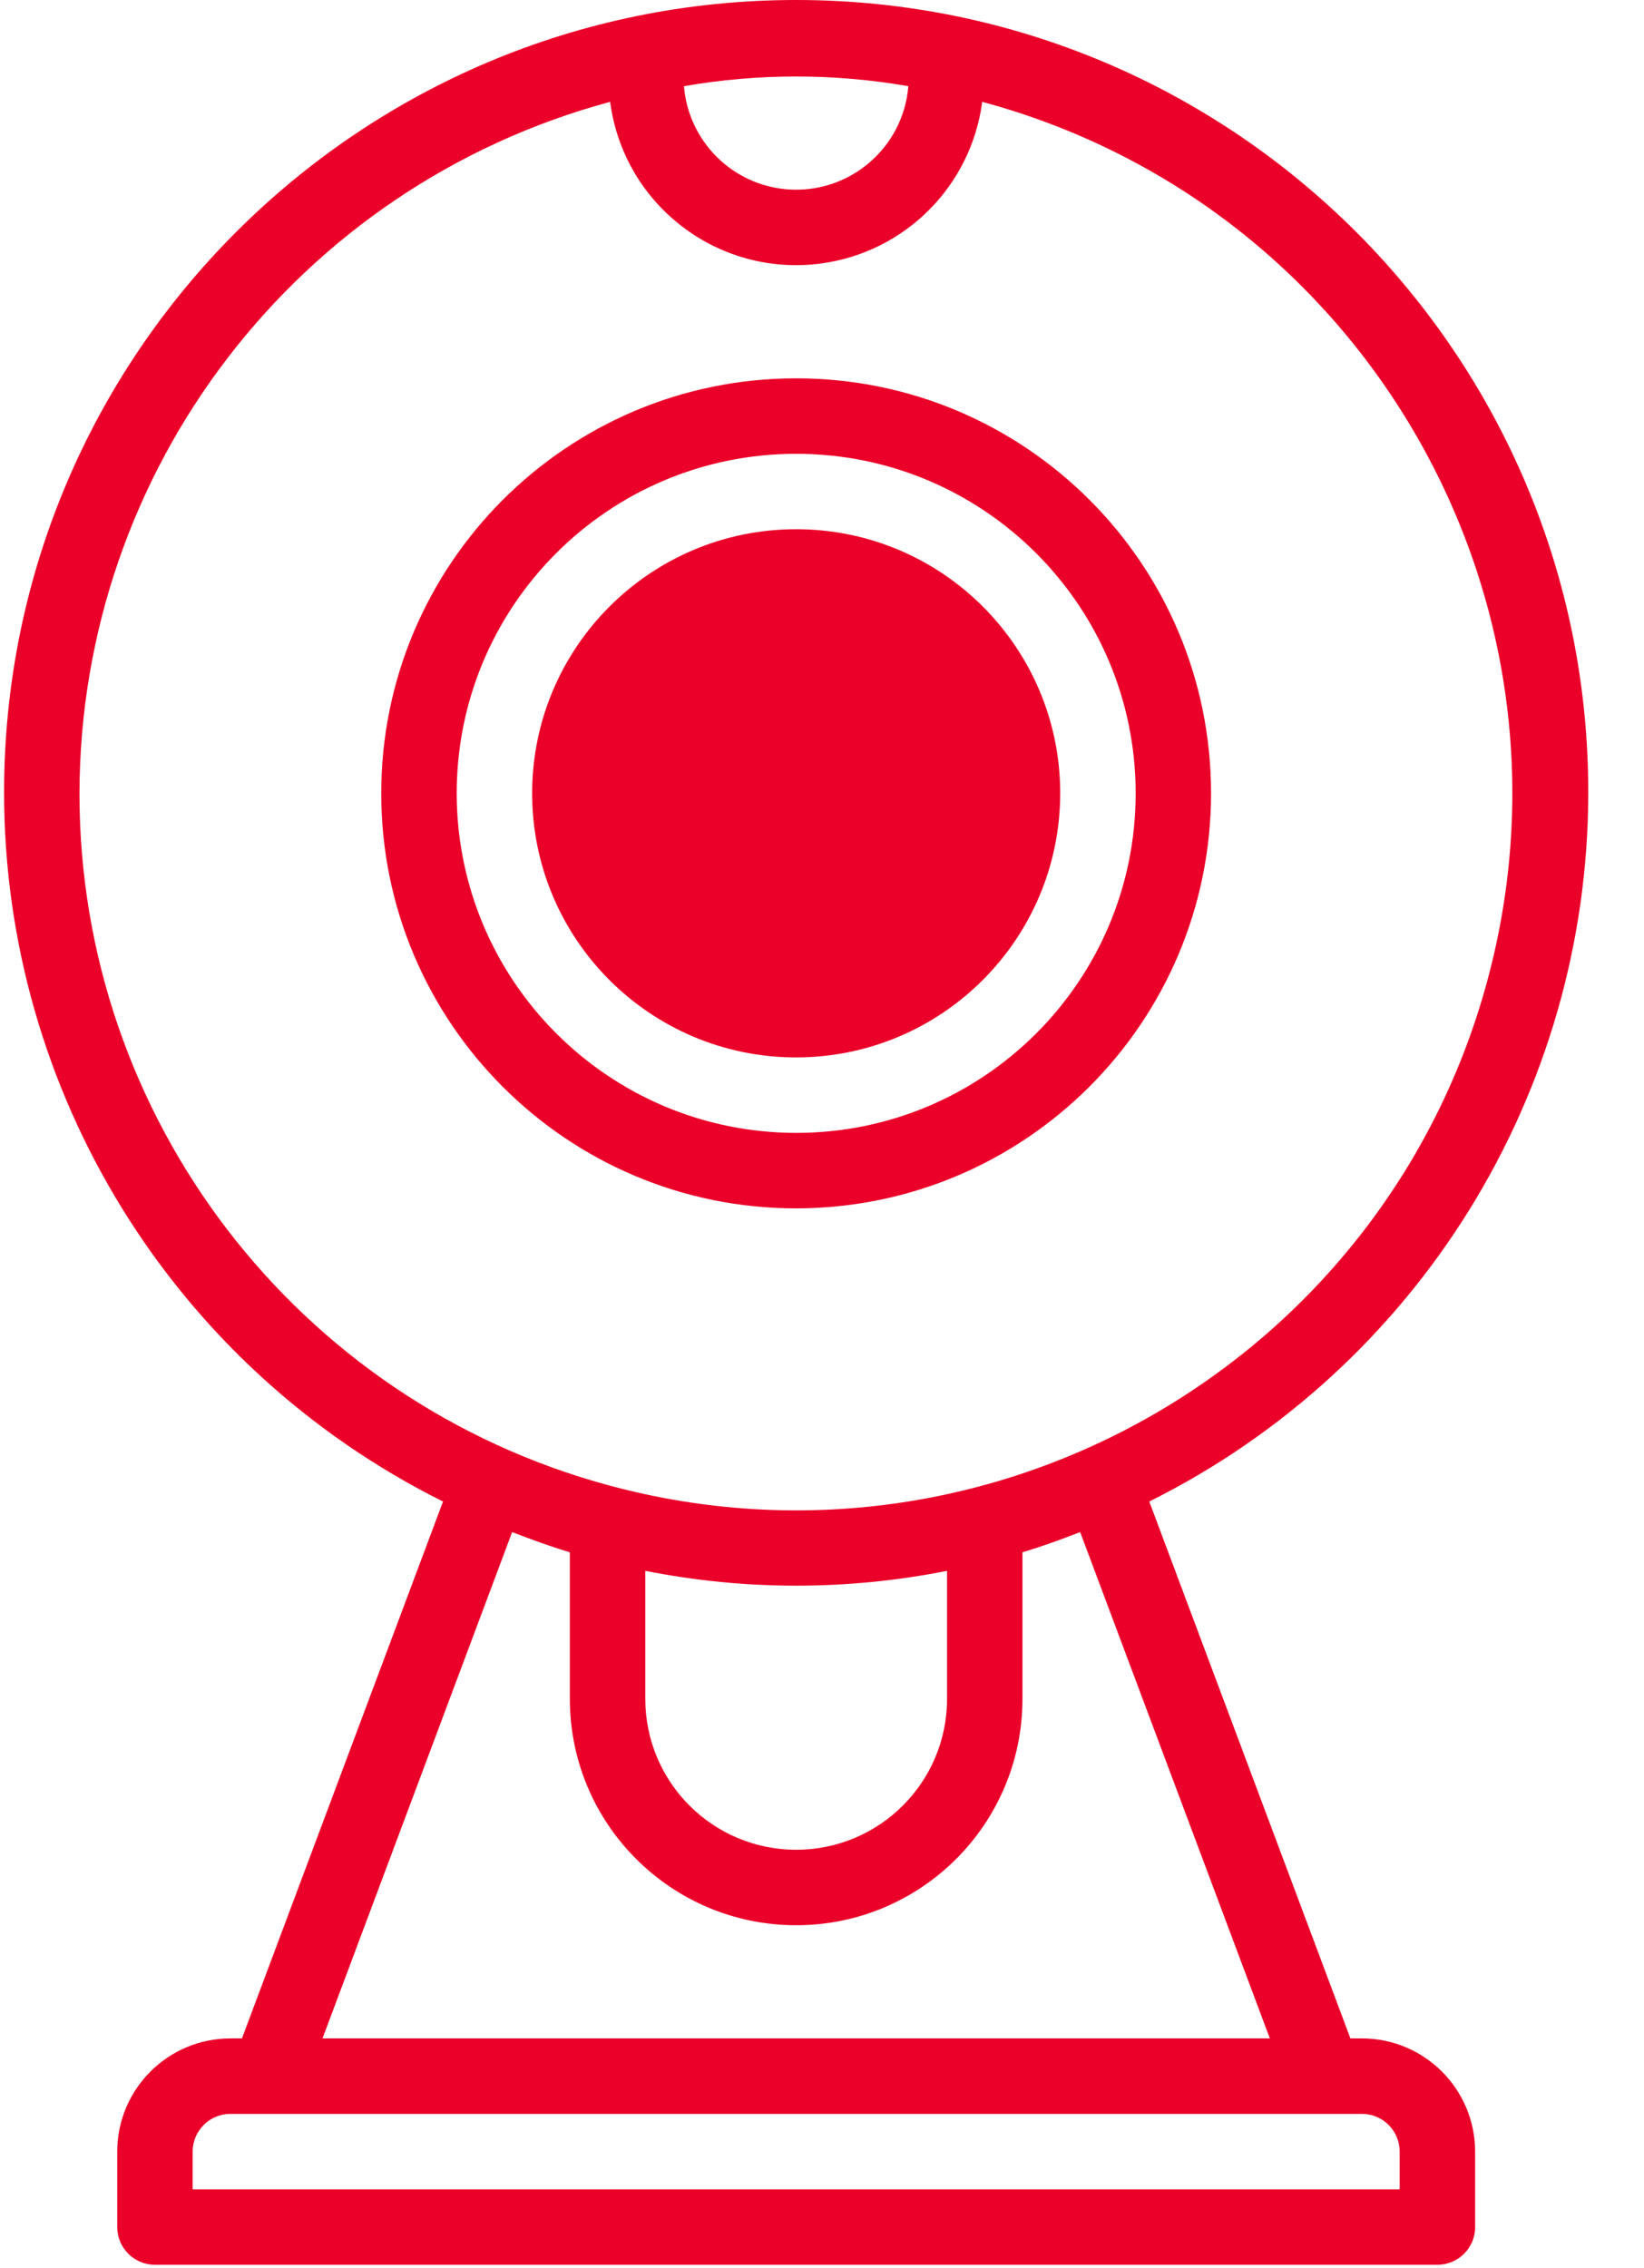 <?xml version="1.0" encoding="UTF-8"?>
<svg width="29px" height="40px" viewBox="0 0 29 40" version="1.1" xmlns="http://www.w3.org/2000/svg" xmlns:xlink="http://www.w3.org/1999/xlink">
    <!-- Generator: Sketch 48.2 (47327) - http://www.bohemiancoding.com/sketch -->
    <title>webcam</title>
    <desc>Created with Sketch.</desc>
    <defs></defs>
    <g id="Process_2" stroke="none" stroke-width="1" fill="none" fill-rule="evenodd" transform="translate(-242, -507)">
        <g id="form" transform="translate(184, 212)" fill="#EB0029" fill-rule="nonzero">
            <g id="id_capture" transform="translate(32, 276)">
                <g id="Camera_buton-Copy-2">
                    <g id="webcam" transform="translate(26, 19)">
                        <path d="M24.025,35.948 L23.821,35.948 L20.273,26.48 C25.011,24.12 28.009,19.285 28.017,13.991 C28.027,6.274 21.779,0.01 14.062,-1.18718444e-15 C6.346,-0.01 0.082,6.238 0.072,13.954 C0.065,19.262 3.065,24.114 7.815,26.48 L4.268,35.948 L4.064,35.948 C2.962,35.949 2.069,36.842 2.068,37.944 L2.068,39.275 C2.068,39.642 2.365,39.94 2.733,39.94 C2.733,39.94 2.733,39.94 2.733,39.94 L25.355,39.94 C25.723,39.94 26.021,39.643 26.021,39.275 C26.021,39.275 26.021,39.275 26.021,39.275 L26.021,37.944 C26.02,36.842 25.127,35.949 24.025,35.948 Z M16.023,1.52 C15.935,2.613 14.977,3.427 13.884,3.339 C12.914,3.26 12.144,2.49 12.065,1.52 C13.375,1.292 14.714,1.292 16.023,1.52 Z M1.402,13.991 C1.412,8.279 5.248,3.283 10.763,1.796 C11,3.609 12.662,4.885 14.474,4.648 C15.961,4.453 17.131,3.283 17.326,1.796 C24.064,3.612 28.055,10.546 26.239,17.285 C24.423,24.023 17.489,28.013 10.751,26.198 C5.233,24.711 1.399,19.706 1.402,13.991 Z M16.706,27.702 L16.706,29.96 C16.706,31.43 15.514,32.621 14.044,32.621 C12.574,32.621 11.383,31.43 11.383,29.96 L11.383,27.702 C13.14,28.051 14.948,28.051 16.706,27.702 Z M9.034,27.019 C9.369,27.148 9.706,27.272 10.052,27.375 L10.052,29.96 C10.052,32.165 11.839,33.952 14.044,33.952 C16.249,33.952 18.036,32.165 18.036,29.96 L18.036,27.375 C18.383,27.272 18.719,27.148 19.054,27.019 L22.4,35.948 L5.689,35.948 L9.034,27.019 Z M24.69,38.61 L3.398,38.61 L3.398,37.944 C3.399,37.577 3.696,37.279 4.064,37.279 L24.025,37.279 C24.392,37.279 24.69,37.577 24.69,37.944 L24.69,38.61 Z" id="Shape"></path>
                        <path d="M14.044,6.672 C10.002,6.672 6.725,9.949 6.725,13.991 C6.725,18.033 10.002,21.31 14.044,21.31 C18.085,21.305 21.359,18.031 21.363,13.991 C21.363,9.949 18.086,6.672 14.044,6.672 Z M14.044,19.979 C10.738,19.976 8.06,17.297 8.056,13.991 C8.056,10.684 10.737,8.003 14.044,8.003 C17.351,8.003 20.033,10.684 20.033,13.991 C20.033,17.298 17.351,19.979 14.044,19.979 Z" id="Shape"></path>
                        <path d="M14.044,9.333 C11.472,9.333 9.387,11.419 9.387,13.991 C9.387,16.563 11.472,18.648 14.044,18.648 C16.615,18.646 18.699,16.562 18.702,13.991 C18.702,11.419 16.617,9.333 14.044,9.333 Z" id="Shape"></path>
                    </g>
                </g>
            </g>
        </g>
    </g>
</svg>